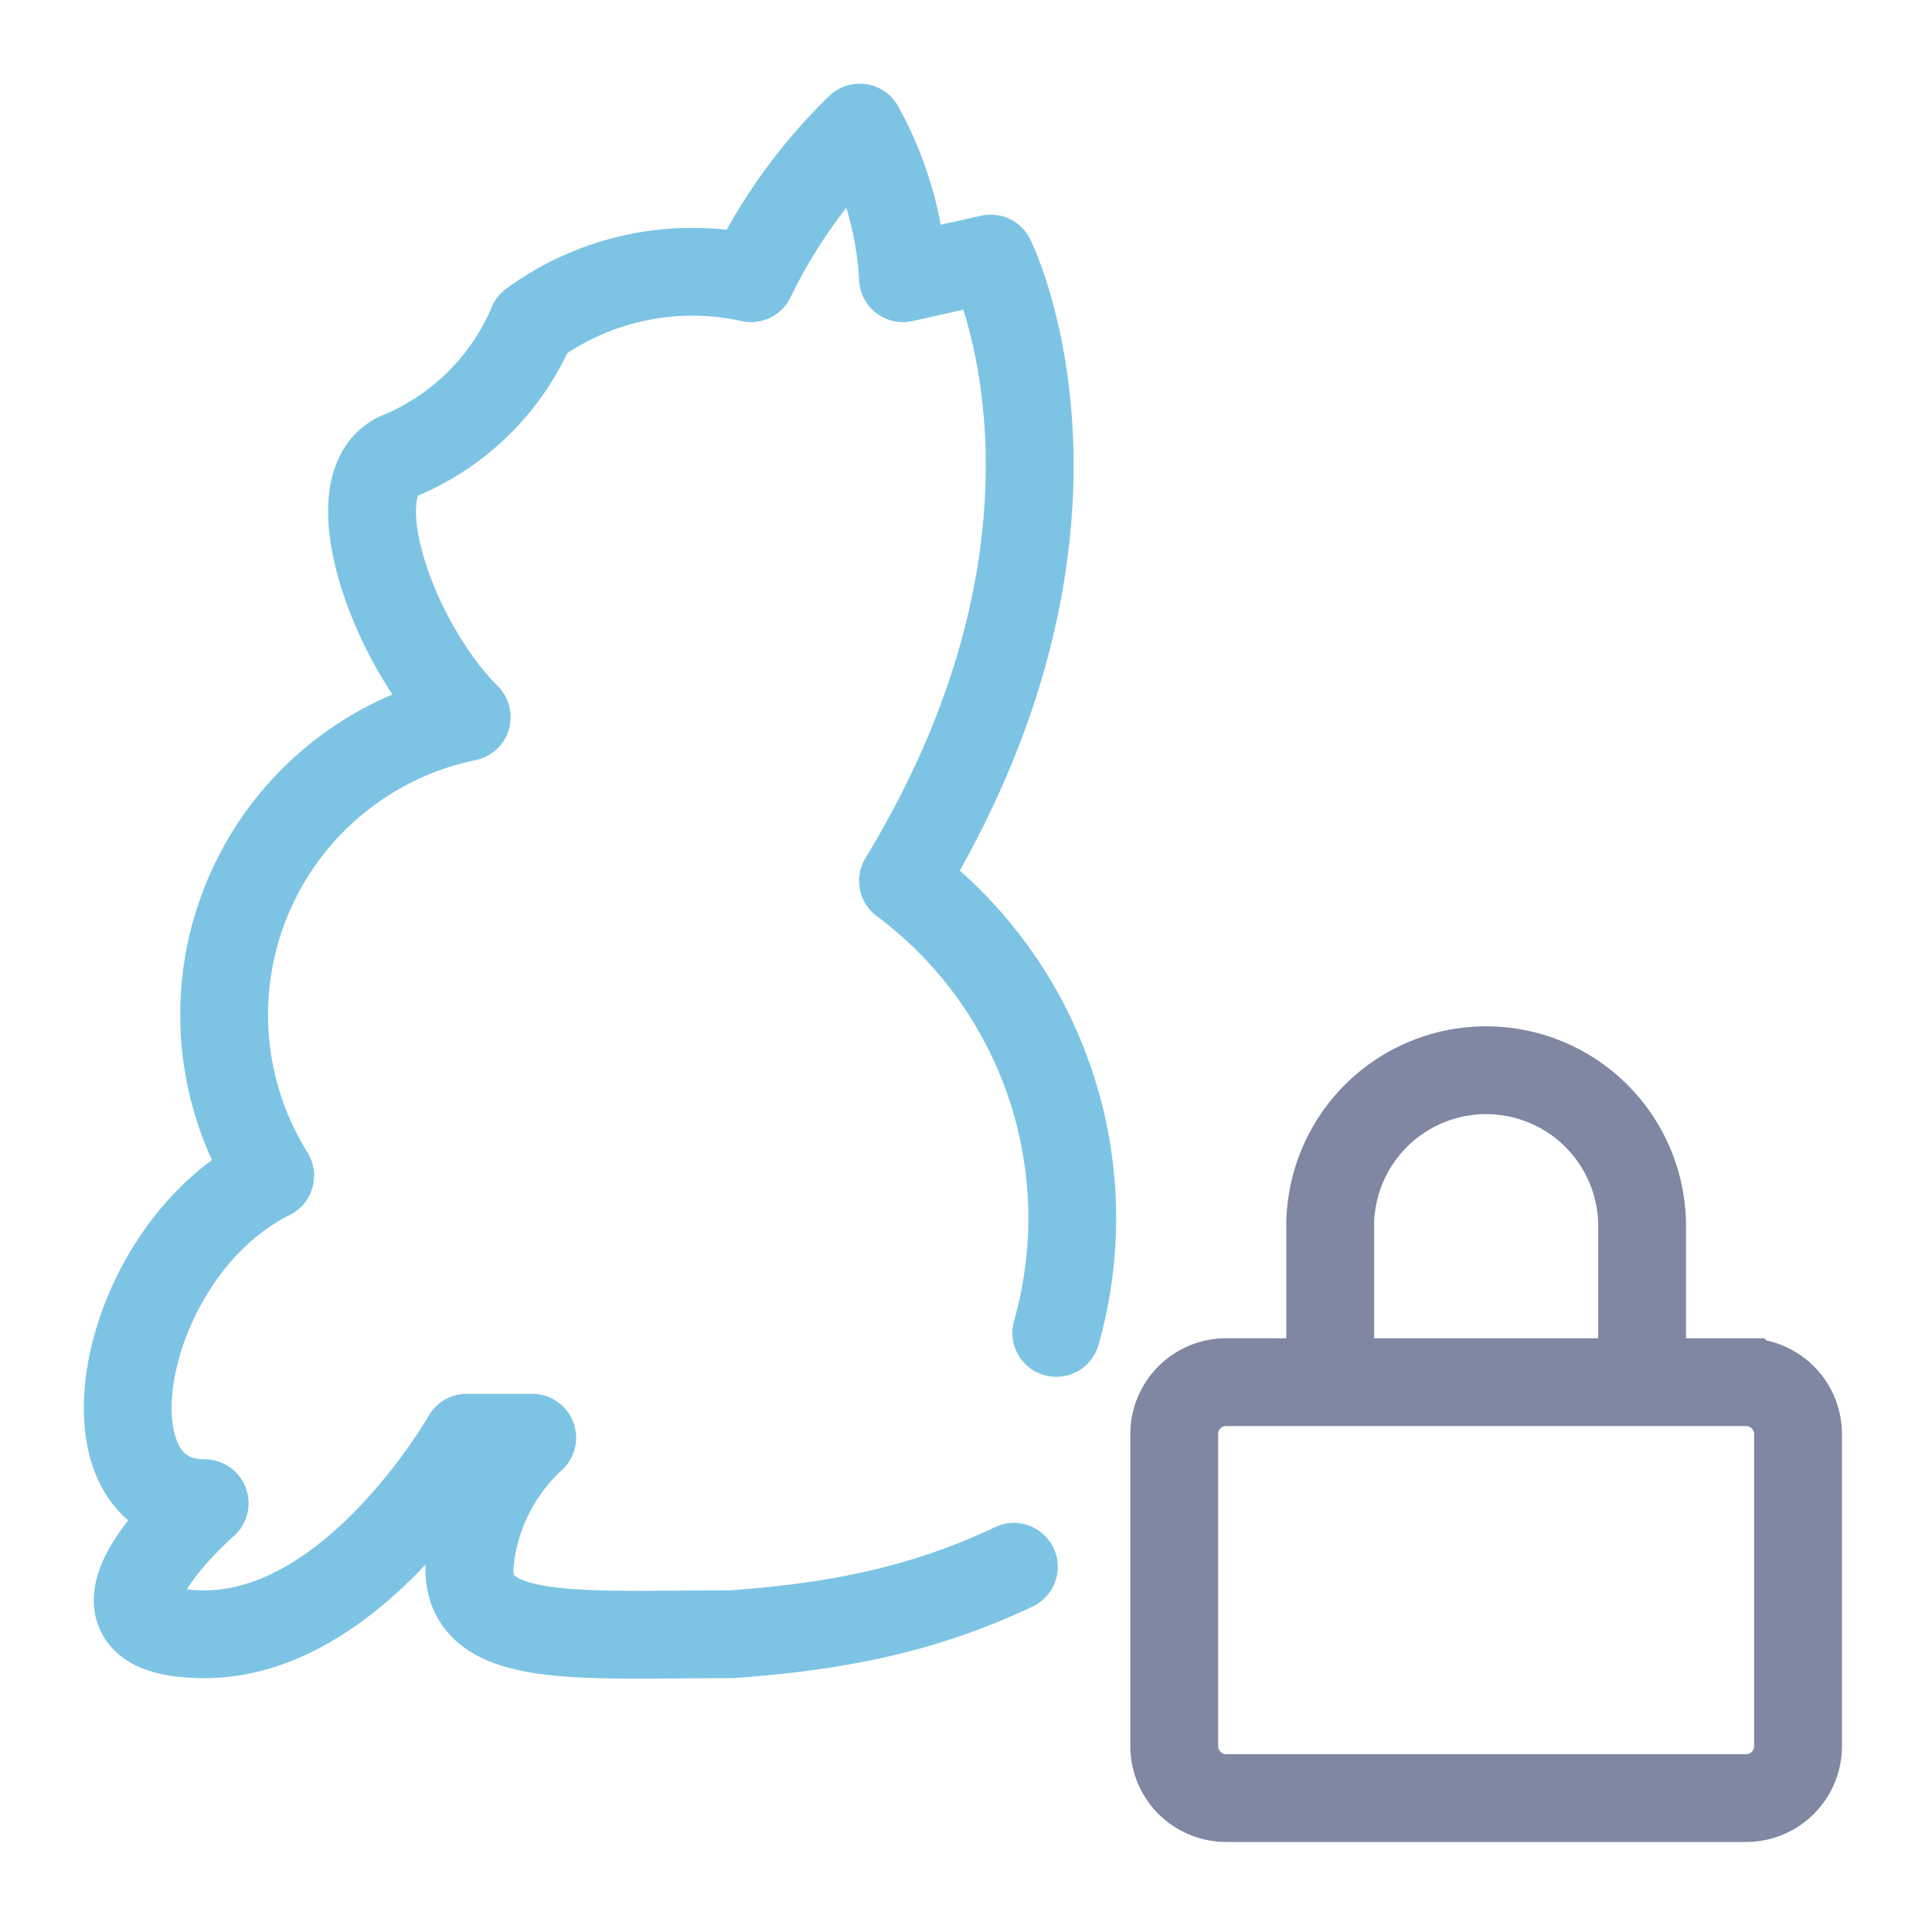 <svg xmlns="http://www.w3.org/2000/svg" width="100" height="100" viewBox="-5 -5 110 110">
    <path fill="none" stroke="#8087a2" stroke-width="5" d="M70.735 73.695v-8.88a8.88 8.88 0 0 1 17.76 0v8.88m-23.68 0h29.599a2.96 2.96 0 0 1 2.96 2.96v17.759a2.96 2.96 0 0 1-2.96 2.96H64.815a2.96 2.96 0 0 1-2.96-2.96v-17.76a2.96 2.96 0 0 1 2.96-2.96z"/>
    <path fill="none" stroke="#7dc4e4" stroke-linecap="round" stroke-linejoin="round" stroke-width="5" d="M52.725 84.207c-5.412 2.583-10.637 3.452-16.084 3.84-8.728 0-14.92.596-14.92-3.73a11.192 11.192 0 0 1 3.581-7.46h-3.73s-6.34 11.19-14.918 11.19c-8.579 0 0-7.46 0-7.46-7.46 0-4.849-14.397 3.73-18.649A17.306 17.306 0 0 1 21.572 35.83c-4.327-4.327-7.46-13.502-3.73-14.92a14.024 14.024 0 0 0 7.46-7.459 15.441 15.441 0 0 1 12.457-2.61h0a30.286 30.286 0 0 1 6.191-8.579 19.843 19.843 0 0 1 2.462 8.578l4.998-1.119s7.46 14.92-4.998 35.433A23.945 23.945 0 0 1 55.14 70.89"/>
</svg>
